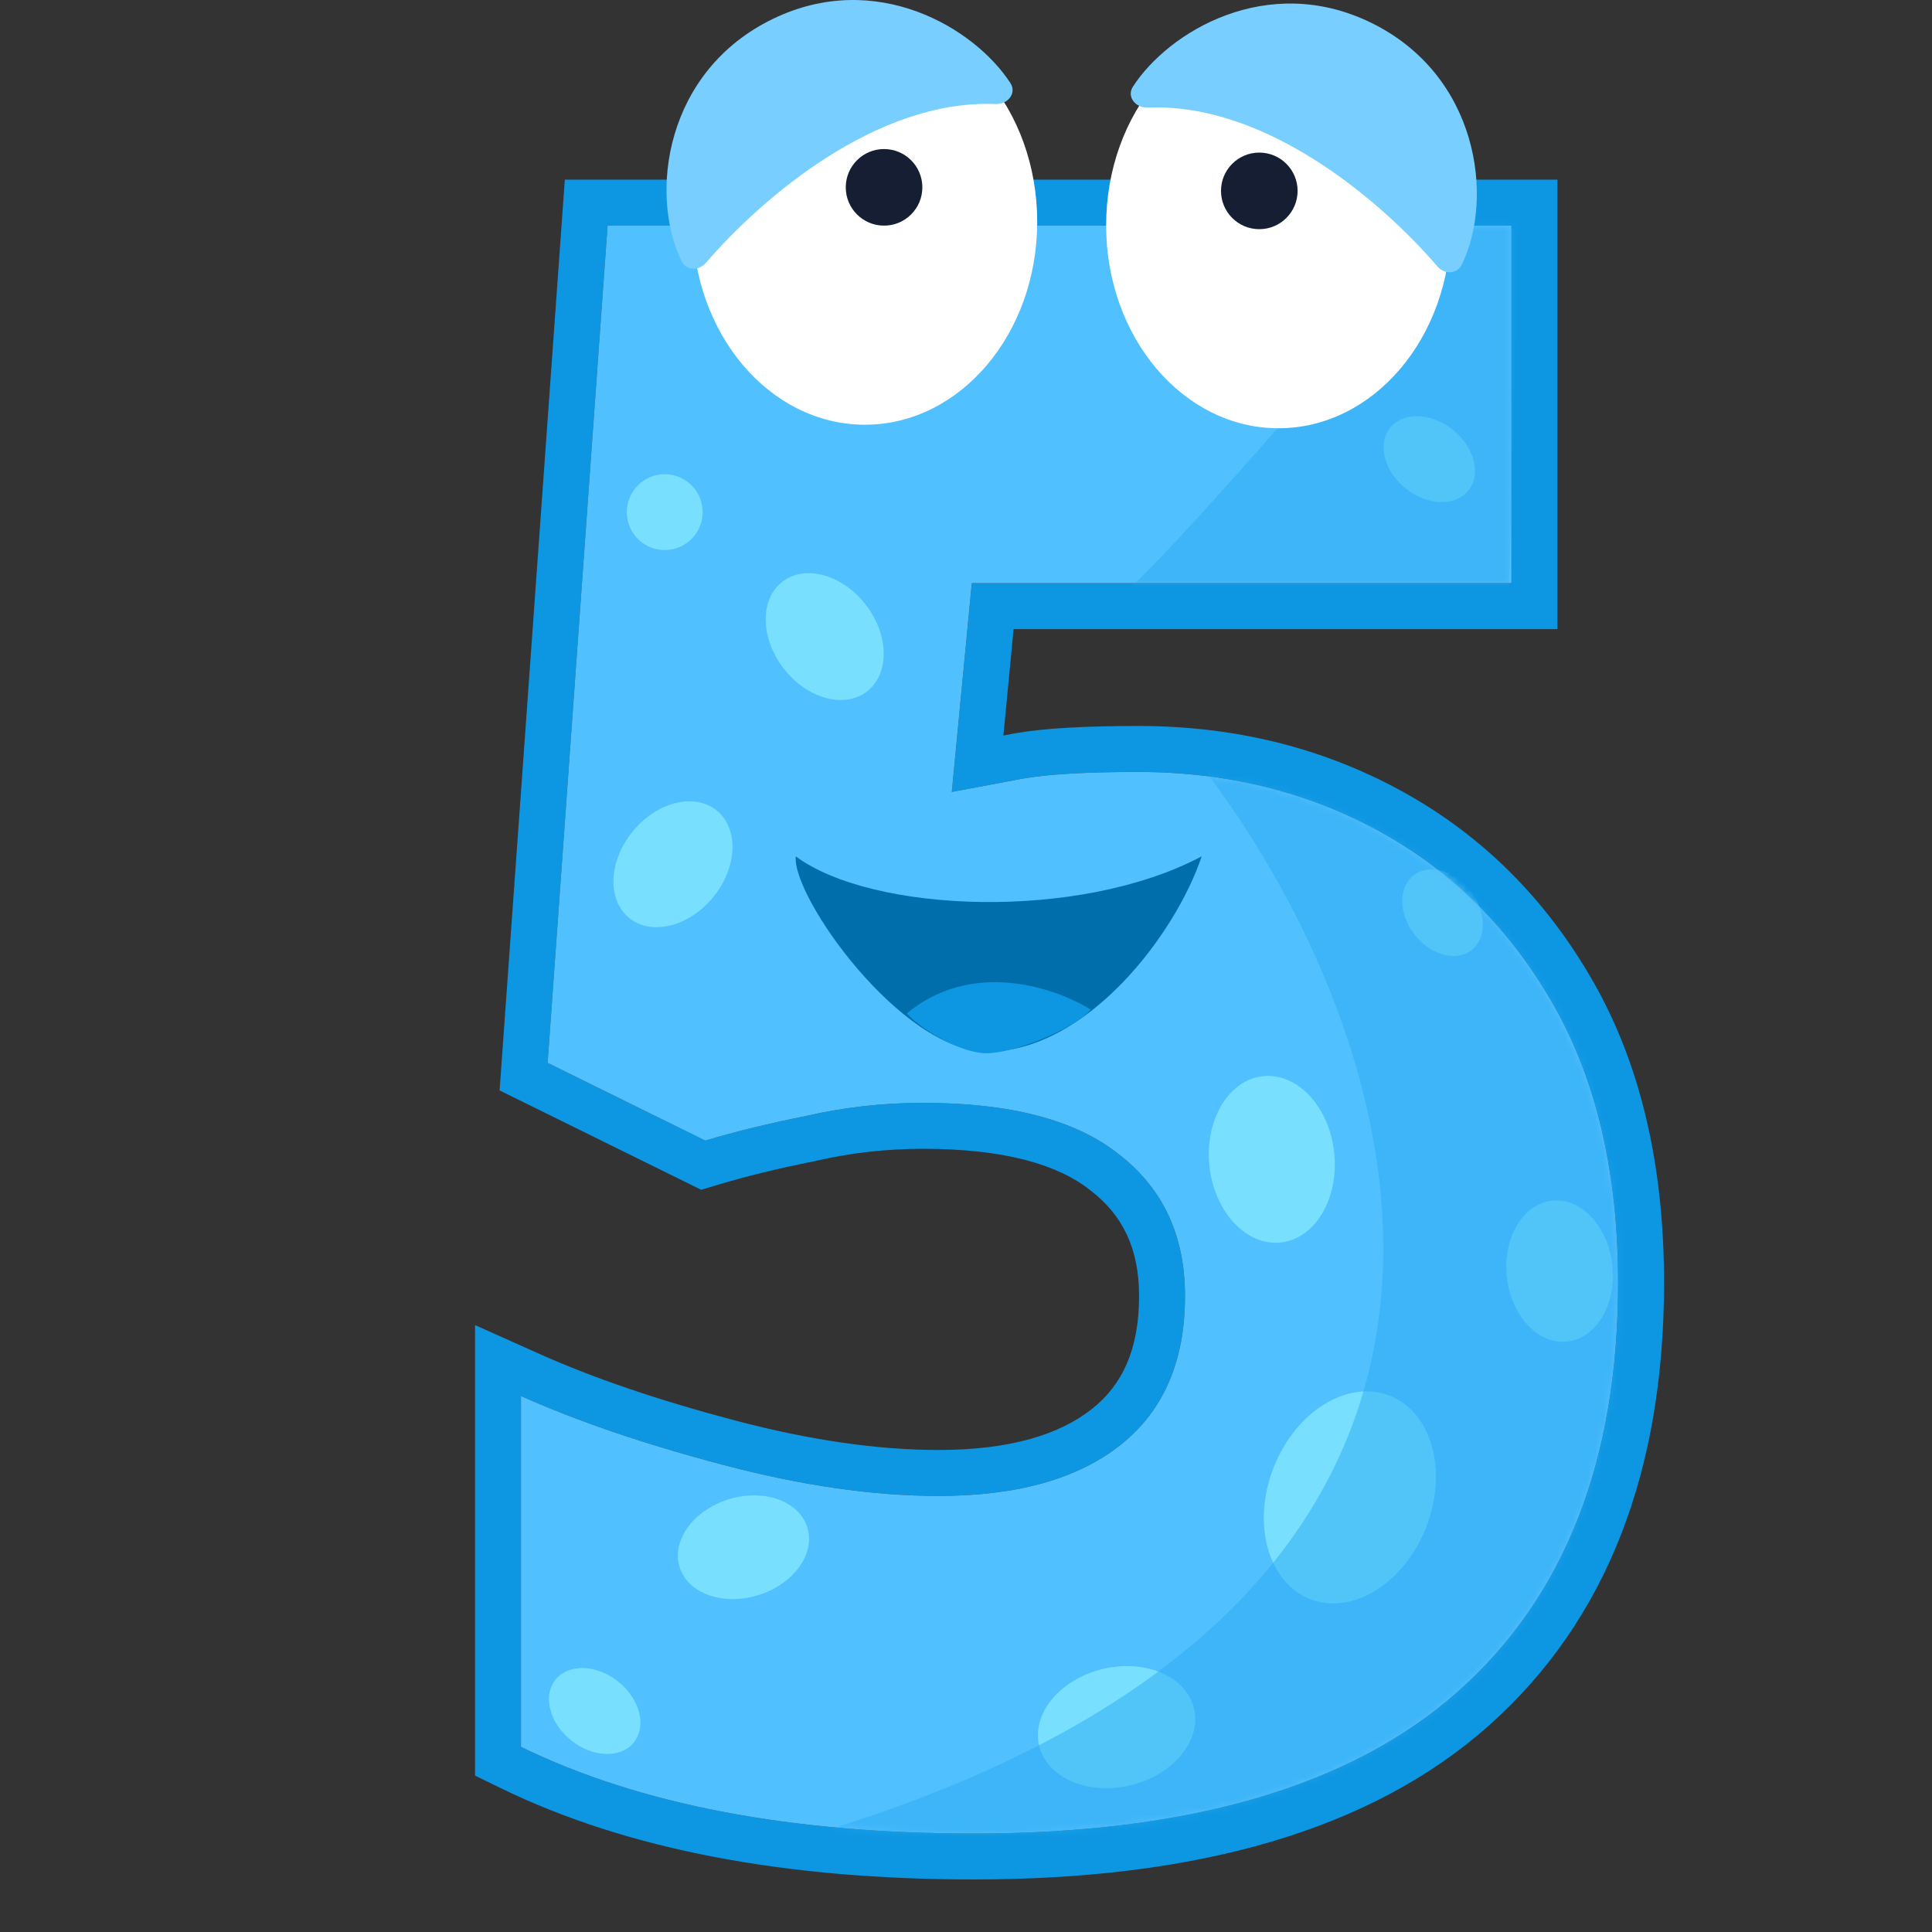 <svg width="255" height="255" viewBox="0 0 255 255" fill="none" xmlns="http://www.w3.org/2000/svg">
<rect x="0" y="0" width="255" height="255" fill="#333333" stroke="none"/>
<path fill-rule="evenodd" clip-rule="evenodd" d="M62.7 234.357V174.896L71.241 178.717C78.29 181.87 86.855 184.8 96.988 187.476C106.958 190.11 115.906 191.379 123.872 191.379C133.437 191.379 139.922 189.295 144.14 185.95C148.076 182.828 150.344 178.199 150.344 171.062C150.344 164.752 148.151 160.354 143.925 157.115L143.886 157.085L143.847 157.054C139.724 153.784 132.74 151.625 121.82 151.625C116.997 151.625 112.277 152.16 107.648 153.228L107.561 153.248L107.474 153.266C102.736 154.213 98.528 155.245 94.837 156.352L92.552 157.038L65.941 143.92L74.55 23.711H205.563V83.033H133.781L132.436 97.076L133.925 96.797L133.957 96.791C137.824 96.109 143.343 95.82 150.253 95.82C162.926 95.82 174.595 98.681 185.131 104.487C195.735 110.33 204.148 118.775 210.34 129.665C216.646 140.754 219.633 154.062 219.633 169.303C219.633 194.027 212.165 213.841 196.493 227.771C180.862 241.666 157.838 248.063 128.562 248.063C103.75 248.063 82.828 244.169 66.107 236.018L62.7 234.357ZM125.631 104.523L128.269 76.969H199.499V29.775H80.196L72.282 140.284L93.094 150.543C97.002 149.371 101.399 148.296 106.285 147.319C111.365 146.146 116.544 145.56 121.82 145.56C133.35 145.56 141.948 147.807 147.615 152.302C153.478 156.797 156.409 163.05 156.409 171.062C156.409 179.661 153.576 186.207 147.908 190.702C142.241 195.196 134.229 197.444 123.872 197.444C115.274 197.444 105.796 196.076 95.439 193.34C87.764 191.312 80.894 189.124 74.829 186.775C72.709 185.954 70.688 185.113 68.764 184.253V230.567C84.398 238.188 104.33 241.999 128.562 241.999C157.093 241.999 178.394 235.745 192.464 223.239C206.534 210.732 213.569 192.753 213.569 169.303C213.569 154.843 210.735 142.629 205.068 132.663C199.401 122.696 191.78 115.075 182.204 109.799C172.629 104.523 161.978 101.884 150.253 101.884C143.414 101.884 138.333 102.178 135.011 102.764L125.631 104.523Z" fill="#0D96E2"/>
<path d="M150.25 101.886C161.975 101.886 172.626 104.524 182.201 109.8C191.776 115.077 199.398 122.698 205.065 132.664C210.732 142.63 213.566 154.844 213.566 169.305C213.566 192.755 206.53 210.733 192.46 223.24C178.39 235.747 157.09 242 128.559 242C104.327 242 84.395 238.189 68.761 230.568V184.254C76.187 187.576 85.079 190.605 95.436 193.341C105.793 196.077 115.271 197.445 123.869 197.445C134.226 197.445 142.238 195.198 147.905 190.703C153.572 186.208 156.406 179.662 156.406 171.064C156.406 163.052 153.475 156.798 147.612 152.304C141.945 147.809 133.347 145.562 121.817 145.562C116.541 145.562 111.362 146.148 106.281 147.32C101.396 148.297 96.999 149.372 93.091 150.545L72.279 140.285L80.193 29.777H199.495V76.97H128.266L125.628 104.524C128.754 103.938 131.881 103.352 135.008 102.765C138.33 102.179 143.411 101.886 150.25 101.886Z" fill="#50C0FF"/>
<mask id="mask0" mask-type="alpha" maskUnits="userSpaceOnUse" x="68" y="29" width="146" height="214">
<path d="M150.25 101.892C161.975 101.892 172.626 104.53 182.201 109.806C191.776 115.083 199.398 122.704 205.065 132.67C210.732 142.636 213.566 154.85 213.566 169.311C213.566 192.761 206.53 210.739 192.46 223.246C178.39 235.753 157.09 242.006 128.559 242.006C104.327 242.006 84.395 238.196 68.761 230.574V184.26C76.187 187.583 85.079 190.611 95.436 193.347C105.793 196.083 115.271 197.451 123.869 197.451C134.226 197.451 142.238 195.204 147.905 190.709C153.572 186.215 156.406 179.668 156.406 171.07C156.406 163.058 153.475 156.804 147.612 152.31C141.945 147.815 133.347 145.568 121.817 145.568C116.541 145.568 111.362 146.154 106.281 147.327C101.396 148.304 96.999 149.378 93.091 150.551L72.279 140.291L80.193 29.783H199.495V76.976H128.266L125.628 104.53C128.754 103.944 131.881 103.358 135.008 102.771C138.33 102.185 143.411 101.892 150.25 101.892Z" fill="#50C0FF"/>
</mask>
<g mask="url(#mask0)">
<ellipse rx="4.685" ry="6.247" transform="matrix(0.792 -0.61 0.61 0.792 190.397 120.474)" fill="#78DFFF"/>
<ellipse cx="205.853" cy="167.772" rx="7.016" ry="9.355" transform="rotate(-6.054 205.853 167.772)" fill="#78DFFF"/>
<ellipse cx="178.169" cy="197.638" rx="10.814" ry="14.419" transform="rotate(21.391 178.169 197.638)" fill="#78DFFF"/>
<ellipse cx="147.378" cy="227.96" rx="7.889" ry="10.518" transform="rotate(76.41 147.378 227.96)" fill="#78DFFF"/>
<ellipse rx="4.97" ry="6.627" transform="matrix(-0.624 0.782 -0.782 -0.624 188.647 60.603)" fill="#78DFFF"/>
<g style="mix-blend-mode:multiply">
<path d="M100.251 244.107C213.415 214.063 185.791 135.617 157.834 100.149L202.9 97.645C214.166 103.904 237.45 123.683 240.454 152.725C244.209 189.027 209.159 247.862 170.352 254.121C139.307 259.129 110.683 249.531 100.251 244.107Z" fill="#2AABF3" fill-opacity="0.5"/>
</g>
<g style="mix-blend-mode:multiply">
<path d="M147.818 78.871C156.831 70.859 183.286 39.648 195.386 25.043L200.394 27.547L199.142 80.123L147.818 78.871Z" fill="#2AABF3" fill-opacity="0.5"/>
</g>
</g>
<ellipse cx="87.735" cy="67.596" rx="5.007" ry="5.007" fill="#78DFFF"/>
<ellipse cx="88.823" cy="114.07" rx="6.86" ry="9.147" transform="rotate(39.286 88.823 114.07)" fill="#78DFFF"/>
<ellipse cx="108.849" cy="84.021" rx="6.86" ry="9.147" transform="rotate(-37.603 108.849 84.021)" fill="#78DFFF"/>
<ellipse cx="167.864" cy="153.017" rx="8.28" ry="11.04" transform="rotate(-6.054 167.864 153.017)" fill="#78DFFF"/>
<ellipse cx="98.126" cy="204.216" rx="6.62" ry="8.827" transform="rotate(72.79 98.126 204.216)" fill="#78DFFF"/>
<ellipse cx="78.493" cy="225.83" rx="4.97" ry="6.627" transform="rotate(128.598 78.493 225.83)" fill="#78DFFF"/>
<path d="M105.034 113.029C115.098 120.499 142.433 121.62 158.605 113.028C155.186 123.287 143.443 138.803 130.303 138.803C118.918 138.803 104.487 118.287 105.034 113.029Z" fill="#006EAB"/>
<path d="M119.69 133.749C128.282 126.675 139.048 130.237 143.949 133.245C142.242 135.545 133.536 139.299 129.734 138.994C125.932 138.69 121.012 135.36 119.69 133.749Z" fill="#0D96E2"/>
<ellipse cx="114.157" cy="29.271" rx="22.742" ry="26.786" fill="white"/>
<path d="M131.402 13.732C115.762 13.072 100.546 26.102 93.168 34.704C92.252 35.771 90.579 35.748 89.962 34.485C85.645 25.654 87.758 9.389 102.026 2.486C115.67 -4.115 128.675 3.72 133.364 10.972C134.232 12.315 133 13.799 131.402 13.732Z" fill="#77CEFF"/>
<ellipse cx="116.684" cy="24.727" rx="5.054" ry="5.054" fill="#161E33"/>
<ellipse rx="22.742" ry="26.786" transform="matrix(-1 0 0 1 168.739 29.738)" fill="white"/>
<path d="M151.492 14.199C167.132 13.538 182.349 26.569 189.726 35.171C190.642 36.238 192.315 36.214 192.932 34.951C197.249 26.121 195.136 9.856 180.868 2.953C167.224 -3.648 154.219 4.187 149.53 11.439C148.662 12.782 149.894 14.266 151.492 14.199Z" fill="#77CEFF"/>
<ellipse rx="5.054" ry="5.054" transform="matrix(-1 0 0 1 166.211 25.194)" fill="#161E33"/>
</svg>
